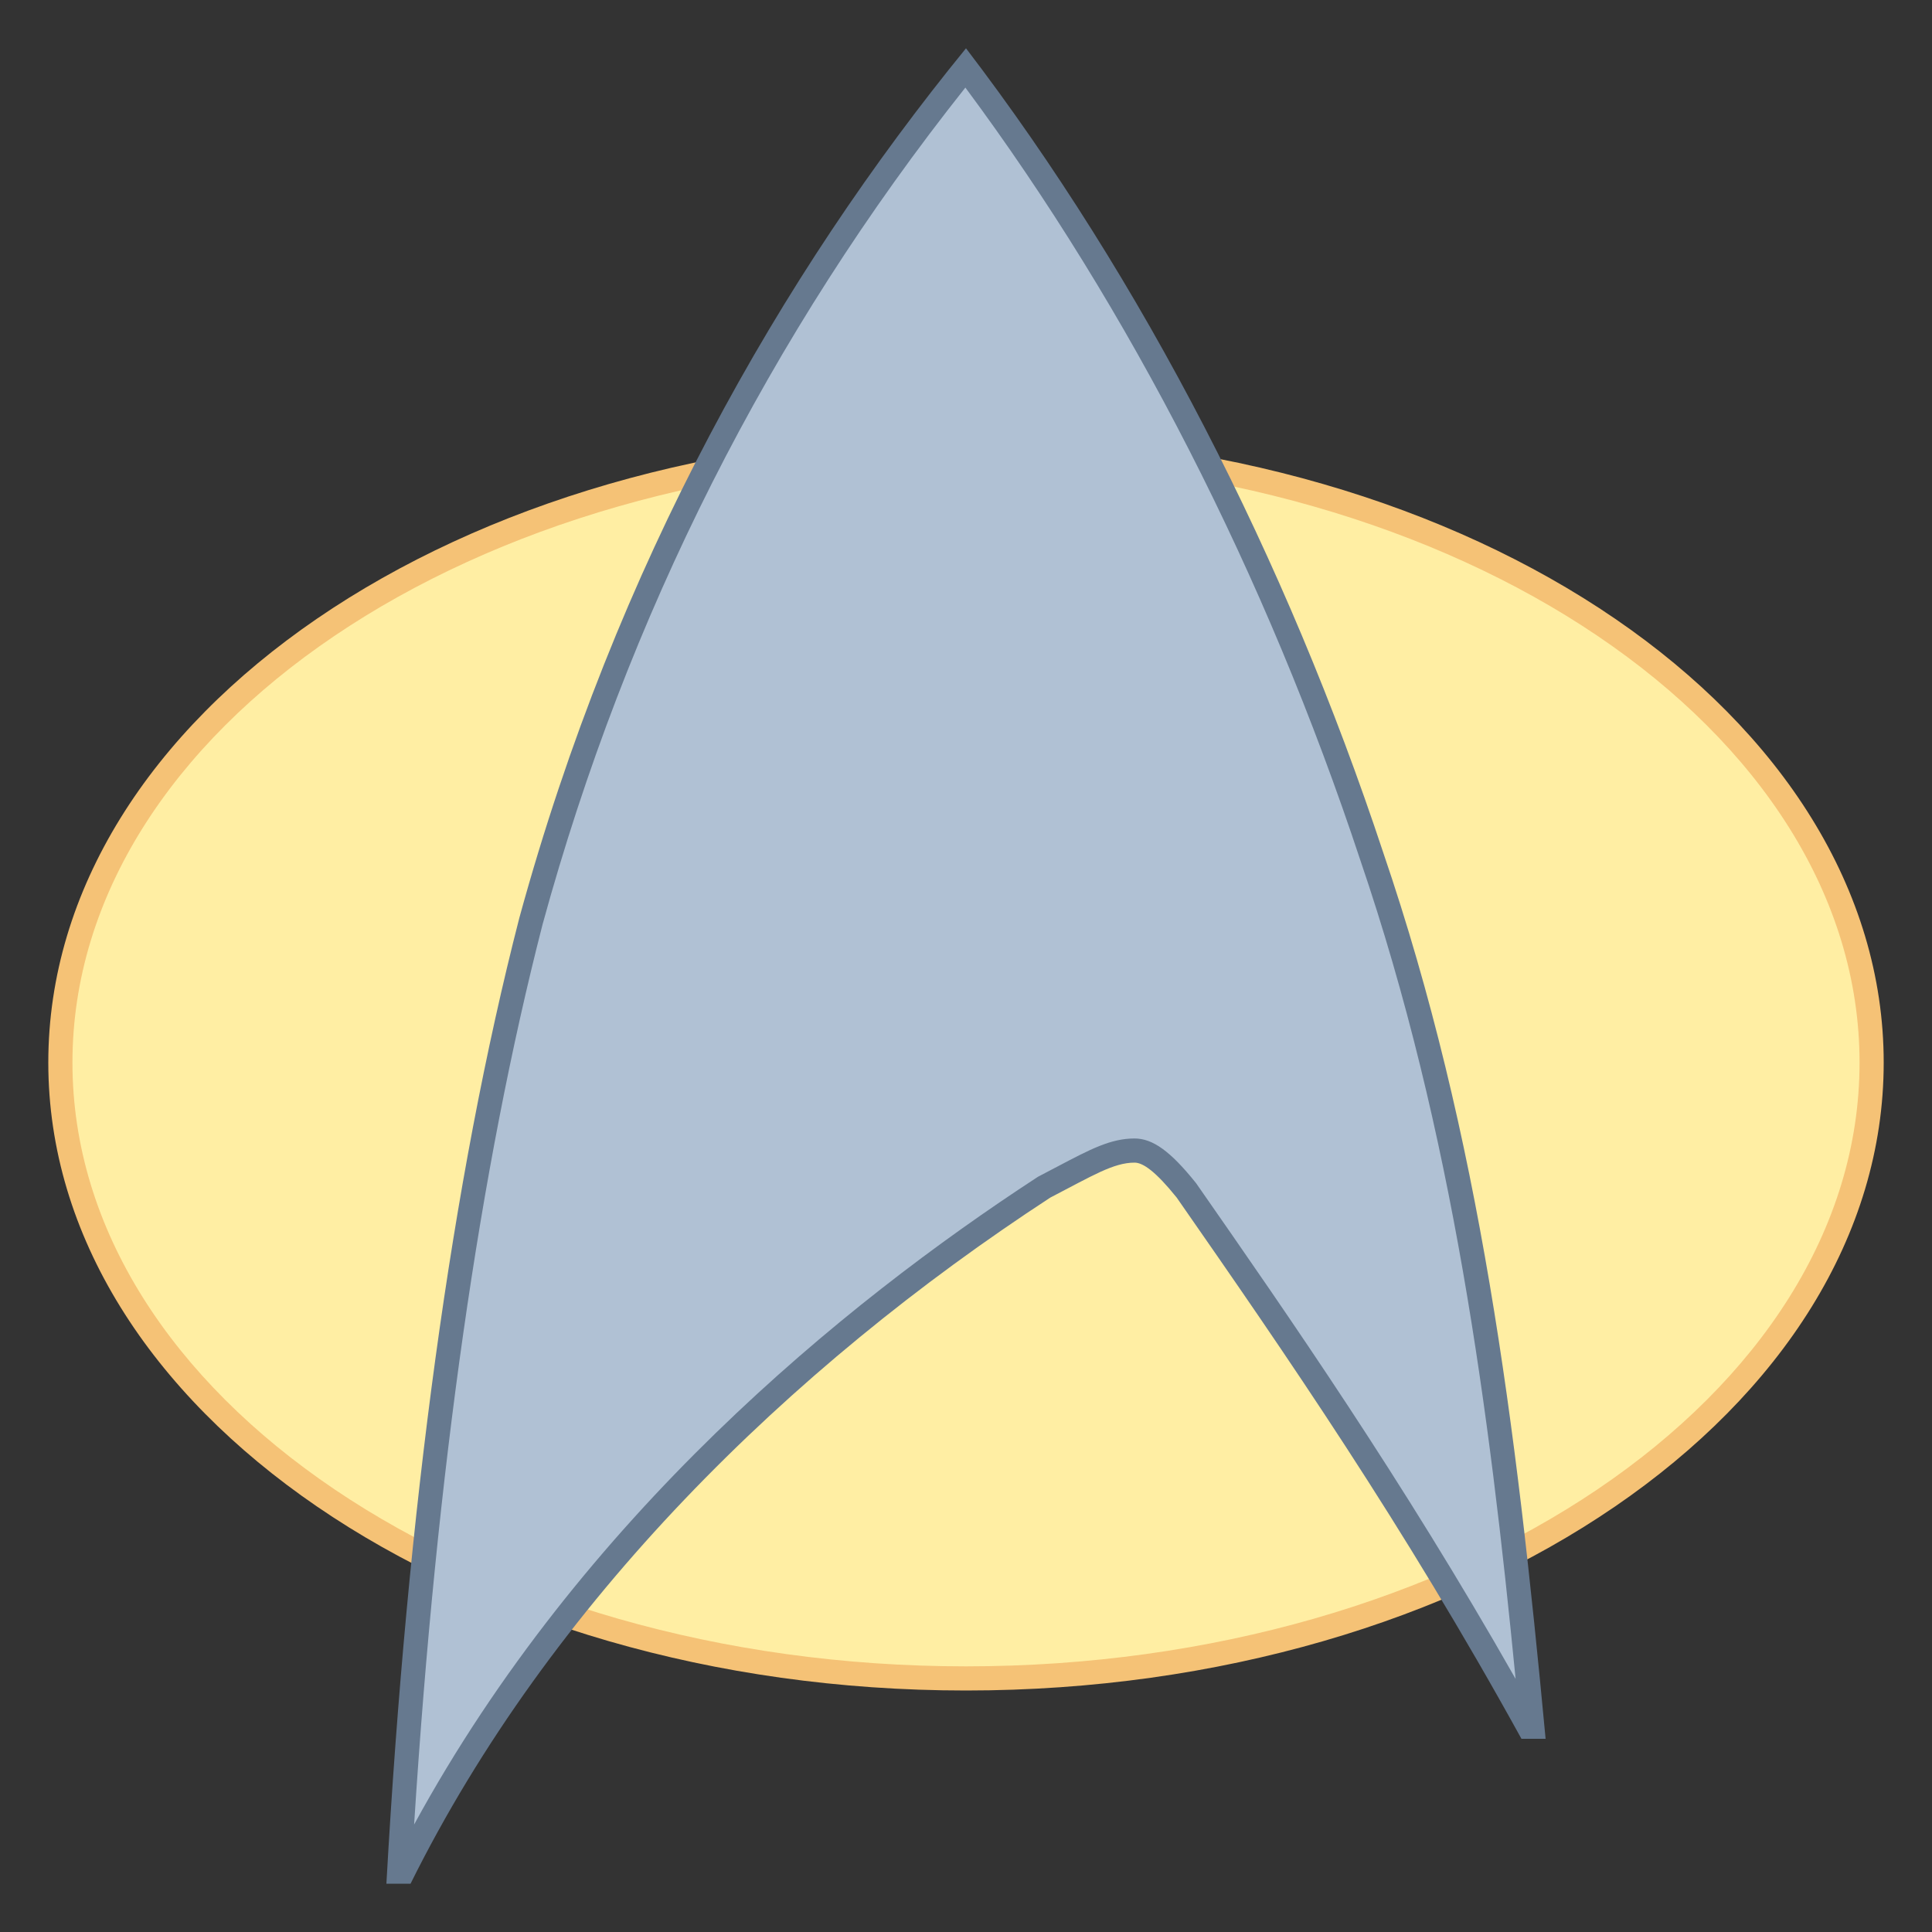 <svg xmlns="http://www.w3.org/2000/svg" viewBox="0 0 80 80" width="30px" height="30px"><rect x="0" y="0" width="80" height="80" fill="#333333" stroke="none"/><path fill="#ffeea3" d="M40,69.5C19.322,69.5,2.5,58.061,2.5,44S19.322,18.5,40,18.5S77.5,29.939,77.5,44 S60.678,69.5,40,69.5z"/><path fill="#f5c276" d="M40,19c20.402,0,37,11.215,37,25S60.402,69,40,69S3,57.785,3,44S19.598,19,40,19 M40,18 C19.013,18,2,29.641,2,44s17.013,26,38,26s38-11.641,38-26S60.987,18,40,18L40,18z"/><g><path fill="#b0c1d4" d="M16.529,77.5c0.894-15.511,2.729-28.754,5.459-39.365c3.571-13.044,9.627-24.927,17.999-35.324 c7.011,9.305,12.818,20.576,16.813,32.642c4.099,12.011,5.549,24.38,6.651,36.048h-0.156c-5.01-9.056-10.079-16.335-14.16-22.195 c-0.941-1.173-1.58-1.662-2.155-1.662c-0.863,0-1.662,0.421-2.984,1.119l-0.735,0.386C34.864,54.62,23.509,63.946,16.69,77.5 H16.529z"/><path fill="#66798f" d="M39.974,3.627c6.806,9.161,12.448,20.191,16.354,31.991c3.844,11.265,5.349,22.865,6.43,33.901 c-4.701-8.278-9.39-15.011-13.213-20.501l-0.02-0.028l-0.022-0.027c-1.039-1.294-1.771-1.821-2.524-1.821 c-0.987,0-1.825,0.442-3.214,1.174c-0.227,0.12-0.472,0.249-0.736,0.386l-0.044,0.023l-0.042,0.027 c-8.046,5.248-18.861,14.075-25.795,26.797c0.931-14.628,2.72-27.162,5.32-37.276C25.966,25.502,31.853,13.852,39.974,3.627 M40,2 c-7.678,9.41-14.483,21.352-18.496,36.01C18.712,48.867,16.872,62.438,16,78h1c5.768-11.621,15.671-21.352,26.49-28.41 c1.745-0.905,2.617-1.448,3.49-1.448c0.349,0,0.872,0.362,1.745,1.448C53.261,56.105,58.114,63.133,63,72h1 c-1.221-13.029-2.712-24.943-6.726-36.705C53.261,23.171,47.329,11.59,40,2L40,2z"/></g></svg>